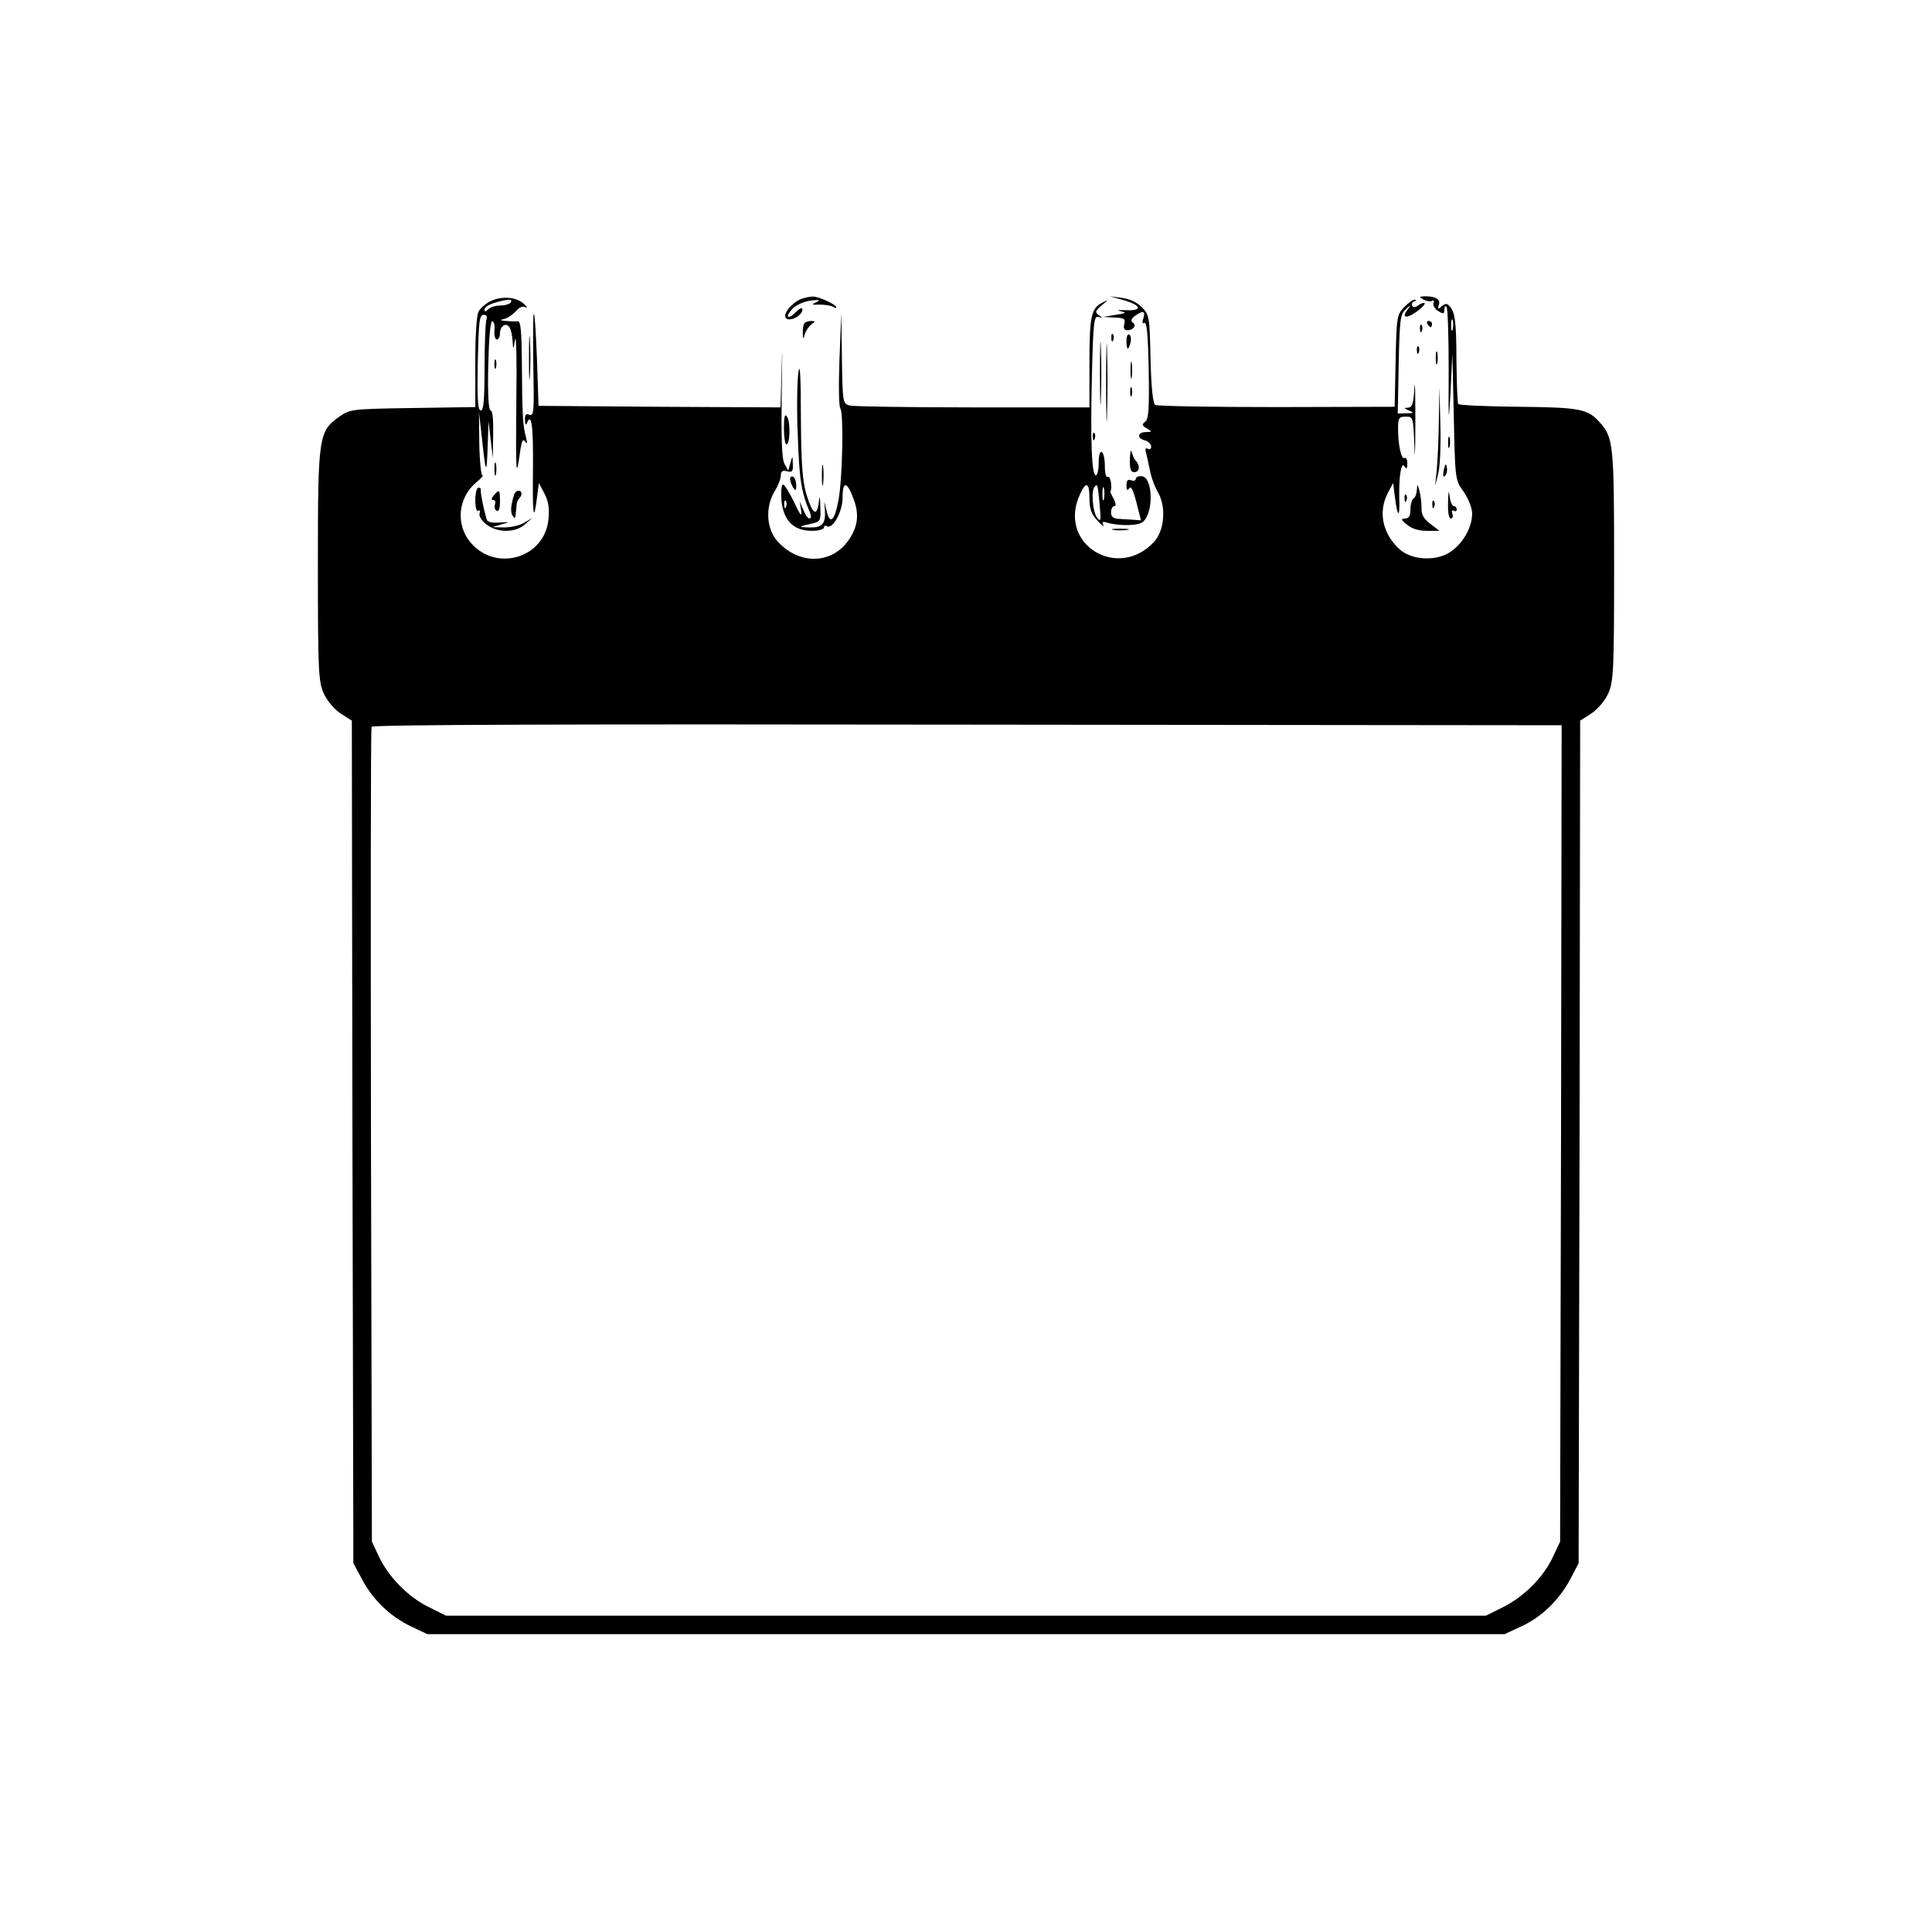 <svg version="1.0" xmlns="http://www.w3.org/2000/svg" viewBox="0 0 626 626"
 >

<g transform="translate(0,626) scale(0.1,-0.1)"
fill="currentColor" stroke="none">
<path d="M1593 5286 c-17 -8 -36 -23 -42 -35 -7 -11 -11 -80 -11 -165 l0 -145
-202 -3 c-196 -3 -204 -4 -237 -27 -69 -49 -71 -61 -71 -481 0 -347 2 -378 19
-417 11 -24 35 -52 55 -65 l36 -23 2 -1365 3 -1365 27 -50 c35 -68 92 -122
158 -154 l55 -26 1745 0 1745 0 56 26 c66 31 121 85 158 154 l26 50 3 1365 2
1365 36 23 c20 13 44 41 55 65 17 39 19 70 19 415 0 393 -2 415 -48 465 -38
42 -63 47 -262 49 -105 1 -193 5 -195 9 -3 4 -5 69 -6 146 0 105 -4 143 -15
161 -13 20 -18 21 -32 10 -13 -11 -15 -11 -10 4 7 18 -10 28 -45 28 -20 -1
-20 -2 -4 -11 9 -5 22 -7 27 -4 5 3 8 0 5 -7 -3 -7 4 -19 15 -26 17 -10 20
-10 20 5 0 9 3 13 7 9 4 -4 7 -96 7 -204 -1 -175 0 -183 6 -72 l6 125 3 -135
c6 -282 4 -272 34 -314 15 -22 27 -52 27 -70 0 -45 -30 -97 -70 -124 -47 -32
-127 -27 -166 9 -55 51 -69 121 -37 182 l17 32 6 -47 c8 -65 16 -68 14 -5 -2
71 6 123 17 106 6 -10 9 -8 9 9 0 13 -4 21 -9 18 -10 -7 -21 41 -21 95 0 35 3
39 25 39 24 0 24 -1 28 -97 1 -54 3 -19 3 77 0 96 -1 147 -3 113 -3 -51 -7
-63 -21 -64 -14 0 -13 -2 3 -9 18 -8 17 -9 -8 -9 l-28 -1 3 160 c3 143 5 161
22 177 19 17 19 17 7 0 -21 -27 -5 -31 29 -7 17 12 29 25 26 28 -3 2 -12 -1
-20 -7 -9 -7 -17 -8 -20 -2 -3 5 0 12 6 14 7 3 8 6 2 6 -6 1 -21 -11 -35 -25
-23 -24 -24 -33 -27 -174 l-3 -148 -382 -1 c-210 0 -387 3 -394 7 -7 5 -13 55
-15 149 -3 137 -4 144 -29 168 -15 16 -40 27 -65 30 l-39 5 44 -12 c60 -17 65
-36 9 -33 -24 1 -32 0 -18 -3 22 -5 20 -7 -15 -12 l-40 -7 37 -2 c31 -1 35 -4
31 -21 -4 -14 0 -20 10 -20 20 0 31 17 17 25 -7 5 -5 12 7 21 26 19 35 17 28
-7 -5 -14 -3 -19 3 -15 8 4 12 -43 14 -151 2 -127 0 -160 -11 -169 -12 -9 -11
-13 5 -22 18 -11 18 -11 -3 -12 -28 0 -30 -20 -3 -27 11 -3 20 -12 20 -20 0
-8 -5 -11 -11 -7 -7 4 -9 0 -6 -12 3 -11 9 -37 13 -58 4 -22 16 -55 27 -73 26
-46 20 -123 -14 -159 -115 -124 -306 -11 -244 144 22 54 35 53 35 -2 0 -34 6
-52 26 -73 14 -15 22 -22 19 -14 -6 9 -2 12 11 8 39 -12 103 -11 117 2 36 29
33 146 -4 148 -10 1 -19 -3 -19 -9 0 -5 -7 -8 -15 -4 -11 4 -15 -1 -15 -17 0
-16 3 -18 9 -9 5 9 13 -6 23 -45 l15 -59 -26 2 c-14 1 -36 2 -48 3 -16 1 -23
7 -23 21 0 11 5 20 10 20 7 0 6 8 -1 23 -7 12 -12 23 -11 25 7 10 0 52 -8 47
-6 -4 -10 10 -10 34 0 22 -4 43 -10 46 -6 4 -10 -10 -10 -34 0 -23 -4 -41 -9
-41 -14 0 -18 110 -13 322 4 174 7 196 21 191 14 -4 14 -3 1 6 -13 10 -11 14
10 32 22 18 23 19 3 9 -37 -18 -43 -43 -43 -194 l0 -146 -377 0 c-208 0 -388
3 -400 6 -22 6 -23 10 -25 153 l-2 146 -6 -150 c-3 -82 -2 -154 3 -159 11 -15
7 -224 -6 -296 -13 -69 -28 -82 -39 -34 l-7 29 2 -30 c2 -43 -9 -55 -51 -54
-38 1 -36 3 11 13 25 6 27 10 25 54 -1 36 -2 40 -5 15 -6 -49 -20 -40 -40 25
-13 45 -17 97 -18 251 0 133 -3 179 -8 145 -4 -27 -6 -120 -2 -206 5 -143 11
-182 40 -250 4 -10 3 -18 -2 -18 -5 0 -14 12 -20 28 l-12 27 5 -30 c3 -22 -3
-15 -23 28 -15 31 -31 57 -36 57 -5 0 -7 -23 -5 -52 7 -65 39 -98 99 -98 21 0
39 5 39 11 0 5 4 8 9 4 19 -11 51 47 51 91 0 56 14 56 35 -1 20 -51 15 -92
-16 -136 -56 -80 -165 -79 -233 1 -33 40 -36 109 -6 158 11 18 20 41 20 51 0
14 5 18 20 14 17 -4 20 -1 19 23 -1 29 -1 29 -8 4 l-7 -25 -12 22 c-9 16 -11
82 -9 240 2 120 2 156 0 80 l-4 -137 -392 2 -392 3 -5 147 c-3 80 -7 149 -10
151 -3 3 -3 -71 -2 -164 3 -151 2 -168 -12 -163 -12 5 -16 0 -15 -17 0 -13 3
-18 6 -11 15 38 21 -5 20 -142 -2 -155 2 -186 13 -98 l6 47 18 -34 c13 -25 17
-48 13 -84 -12 -125 -170 -172 -252 -75 -49 57 -41 144 16 193 17 14 27 25 22
25 -4 0 -9 46 -10 103 l-1 102 9 -80 c13 -122 16 -127 19 -35 l3 85 7 -60 7
-60 1 78 c1 47 -2 77 -8 77 -7 0 -10 51 -8 145 2 89 7 145 13 144 6 0 9 -13 7
-30 -1 -16 2 -29 8 -29 5 0 10 9 10 19 0 25 20 38 31 20 5 -8 9 -27 10 -44 2
-30 2 -30 8 5 4 19 6 -71 4 -200 -2 -234 -1 -259 12 -166 5 37 9 46 17 35 7
-10 7 -5 2 16 -10 36 -12 70 -13 243 -1 100 -4 132 -13 131 -7 -1 -24 0 -38 1
-21 2 -22 3 -5 7 11 3 27 14 37 25 10 12 22 17 30 13 8 -5 7 -1 -2 8 -22 24
-70 29 -107 13z m62 -6 c-3 -5 -19 -10 -34 -10 -15 0 -32 -5 -39 -12 -9 -9
-12 -9 -12 0 0 6 15 16 33 21 44 13 59 13 52 1z m-79 -56 c-3 -9 -6 -78 -6
-155 0 -104 -3 -139 -12 -139 -10 0 -12 36 -10 155 3 132 5 155 19 155 10 0
13 -6 9 -16z m3131 -31 c-3 -10 -5 -4 -5 12 0 17 2 24 5 18 2 -7 2 -21 0 -30z
m-1144 -568 c5 -54 4 -58 -9 -41 -14 20 -19 87 -7 99 9 10 10 8 16 -58z m14
18 c-3 -10 -5 -2 -5 17 0 19 2 27 5 18 2 -10 2 -26 0 -35z m-1030 -25 c-3 -8
-6 -5 -6 6 -1 11 2 17 5 13 3 -3 4 -12 1 -19z m2511 -2031 l-3 -1322 -22 -47
c-30 -66 -92 -129 -160 -164 l-58 -29 -1685 0 -1685 0 -56 28 c-66 32 -131 98
-162 165 l-22 47 -3 1315 c-1 723 -1 1319 2 1325 2 7 641 9 1930 7 l1926 -2
-2 -1323z"/>
<path d="M2595 5291 c-32 -14 -60 -50 -48 -62 13 -13 53 9 53 28 0 8 -8 5 -21
-8 -27 -27 -37 -17 -11 11 11 11 36 23 58 26 29 3 34 2 19 -5 -17 -8 -15 -9
11 -8 17 0 36 -3 43 -7 6 -4 11 -5 11 -2 0 9 -58 36 -77 35 -10 0 -27 -4 -38
-8z"/>
<path d="M2607 5213 c-4 -3 -6 -18 -6 -32 1 -21 2 -22 6 -6 3 11 12 26 21 33
14 10 14 12 1 12 -9 0 -19 -3 -22 -7z"/>
<path d="M3584 5020 c0 -113 2 -159 3 -102 2 56 2 148 0 205 -1 56 -3 10 -3
-103z"/>
<path d="M4625 5210 c3 -5 8 -10 11 -10 2 0 4 5 4 10 0 6 -5 10 -11 10 -5 0
-7 -4 -4 -10z"/>
<path d="M1714 5100 c0 -63 1 -89 3 -57 2 31 2 83 0 115 -2 31 -3 5 -3 -58z"/>
<path d="M3564 5050 c0 -91 2 -128 3 -82 2 45 2 119 0 165 -1 45 -3 8 -3 -83z"/>
<path d="M4601 5194 c0 -11 3 -14 6 -6 3 7 2 16 -1 19 -3 4 -6 -2 -5 -13z"/>
<path d="M3601 5164 c0 -11 3 -14 6 -6 3 7 2 16 -1 19 -3 4 -6 -2 -5 -13z"/>
<path d="M3650 5156 c0 -31 6 -34 13 -6 3 11 1 23 -4 26 -5 3 -9 -6 -9 -20z"/>
<path d="M4591 5124 c0 -11 3 -14 6 -6 3 7 2 16 -1 19 -3 4 -6 -2 -5 -13z"/>
<path d="M4652 5100 c0 -19 2 -27 5 -17 2 9 2 25 0 35 -3 9 -5 1 -5 -18z"/>
<path d="M1602 5080 c0 -14 2 -19 5 -12 2 6 2 18 0 25 -3 6 -5 1 -5 -13z"/>
<path d="M3663 5060 c0 -25 2 -35 4 -22 2 12 2 32 0 45 -2 12 -4 2 -4 -23z"/>
<path d="M3662 4990 c0 -14 2 -19 5 -12 2 6 2 18 0 25 -3 6 -5 1 -5 -13z"/>
<path d="M4662 4894 c-1 -61 -4 -133 -7 -160 l-5 -49 10 40 c6 21 9 93 7 160
l-3 120 -2 -111z"/>
<path d="M2540 4873 c0 -29 4 -53 8 -53 12 0 14 73 2 90 -7 11 -10 0 -10 -37z"/>
<path d="M3541 4844 c0 -11 3 -14 6 -6 3 7 2 16 -1 19 -3 4 -6 -2 -5 -13z"/>
<path d="M4692 4825 c0 -16 2 -22 5 -12 2 9 2 23 0 30 -3 6 -5 -1 -5 -18z"/>
<path d="M3661 4773 c-1 -32 3 -43 14 -43 17 0 20 21 6 36 -5 5 -11 18 -14 29
-3 11 -5 1 -6 -22z"/>
<path d="M1602 4740 c0 -19 2 -27 5 -17 2 9 2 25 0 35 -3 9 -5 1 -5 -18z"/>
<path d="M2663 4720 c0 -30 2 -43 4 -27 2 15 2 39 0 55 -2 15 -4 2 -4 -28z"/>
<path d="M4678 4737 c-3 -19 -2 -25 4 -19 6 6 8 18 6 28 -3 14 -5 12 -10 -9z"/>
<path d="M2560 4708 c0 -7 5 -20 10 -28 8 -12 10 -11 10 7 0 12 -4 25 -10 28
-5 3 -10 0 -10 -7z"/>
<path d="M4591 4673 c-1 -12 -5 -25 -11 -28 -5 -3 -10 -19 -10 -36 0 -21 -5
-29 -17 -29 -15 -1 -14 -4 6 -20 15 -13 38 -20 64 -20 l41 0 -30 23 c-21 16
-29 30 -28 52 0 17 -3 41 -7 55 -6 23 -7 23 -8 3z"/>
<path d="M1540 4639 c0 -24 4 -38 10 -34 5 3 7 0 4 -8 -3 -9 6 -24 22 -36 35
-28 94 -28 125 0 l24 21 -27 -16 c-15 -9 -44 -15 -65 -15 l-38 1 30 9 c29 8
28 8 -7 6 -27 -2 -39 1 -42 13 -10 35 -20 86 -18 93 1 4 -2 7 -8 7 -5 0 -10
-18 -10 -41z"/>
<path d="M4692 4633 c-1 -33 2 -53 9 -53 6 0 8 7 5 16 -3 8 -2 12 4 9 6 -3 10
-1 10 4 0 6 -4 11 -9 11 -6 0 -12 15 -14 33 -3 22 -4 15 -5 -20z"/>
<path d="M1600 4655 c-8 -10 -9 -15 -2 -15 6 0 9 -6 6 -14 -3 -8 -1 -17 5 -21
7 -4 11 7 11 29 0 40 -2 42 -20 21z"/>
<path d="M1666 4658 c-11 -36 -13 -57 -5 -69 7 -11 9 -9 10 6 1 11 3 25 3 32
1 6 5 15 9 19 10 11 9 24 -3 24 -6 0 -12 -6 -14 -12z"/>
<path d="M4551 4644 c0 -11 3 -14 6 -6 3 7 2 16 -1 19 -3 4 -6 -2 -5 -13z"/>
<path d="M4641 4624 c0 -11 3 -14 6 -6 3 7 2 16 -1 19 -3 4 -6 -2 -5 -13z"/>
<path d="M3608 4543 c12 -2 32 -2 45 0 12 2 2 4 -23 4 -25 0 -35 -2 -22 -4z"/>
</g>
</svg>